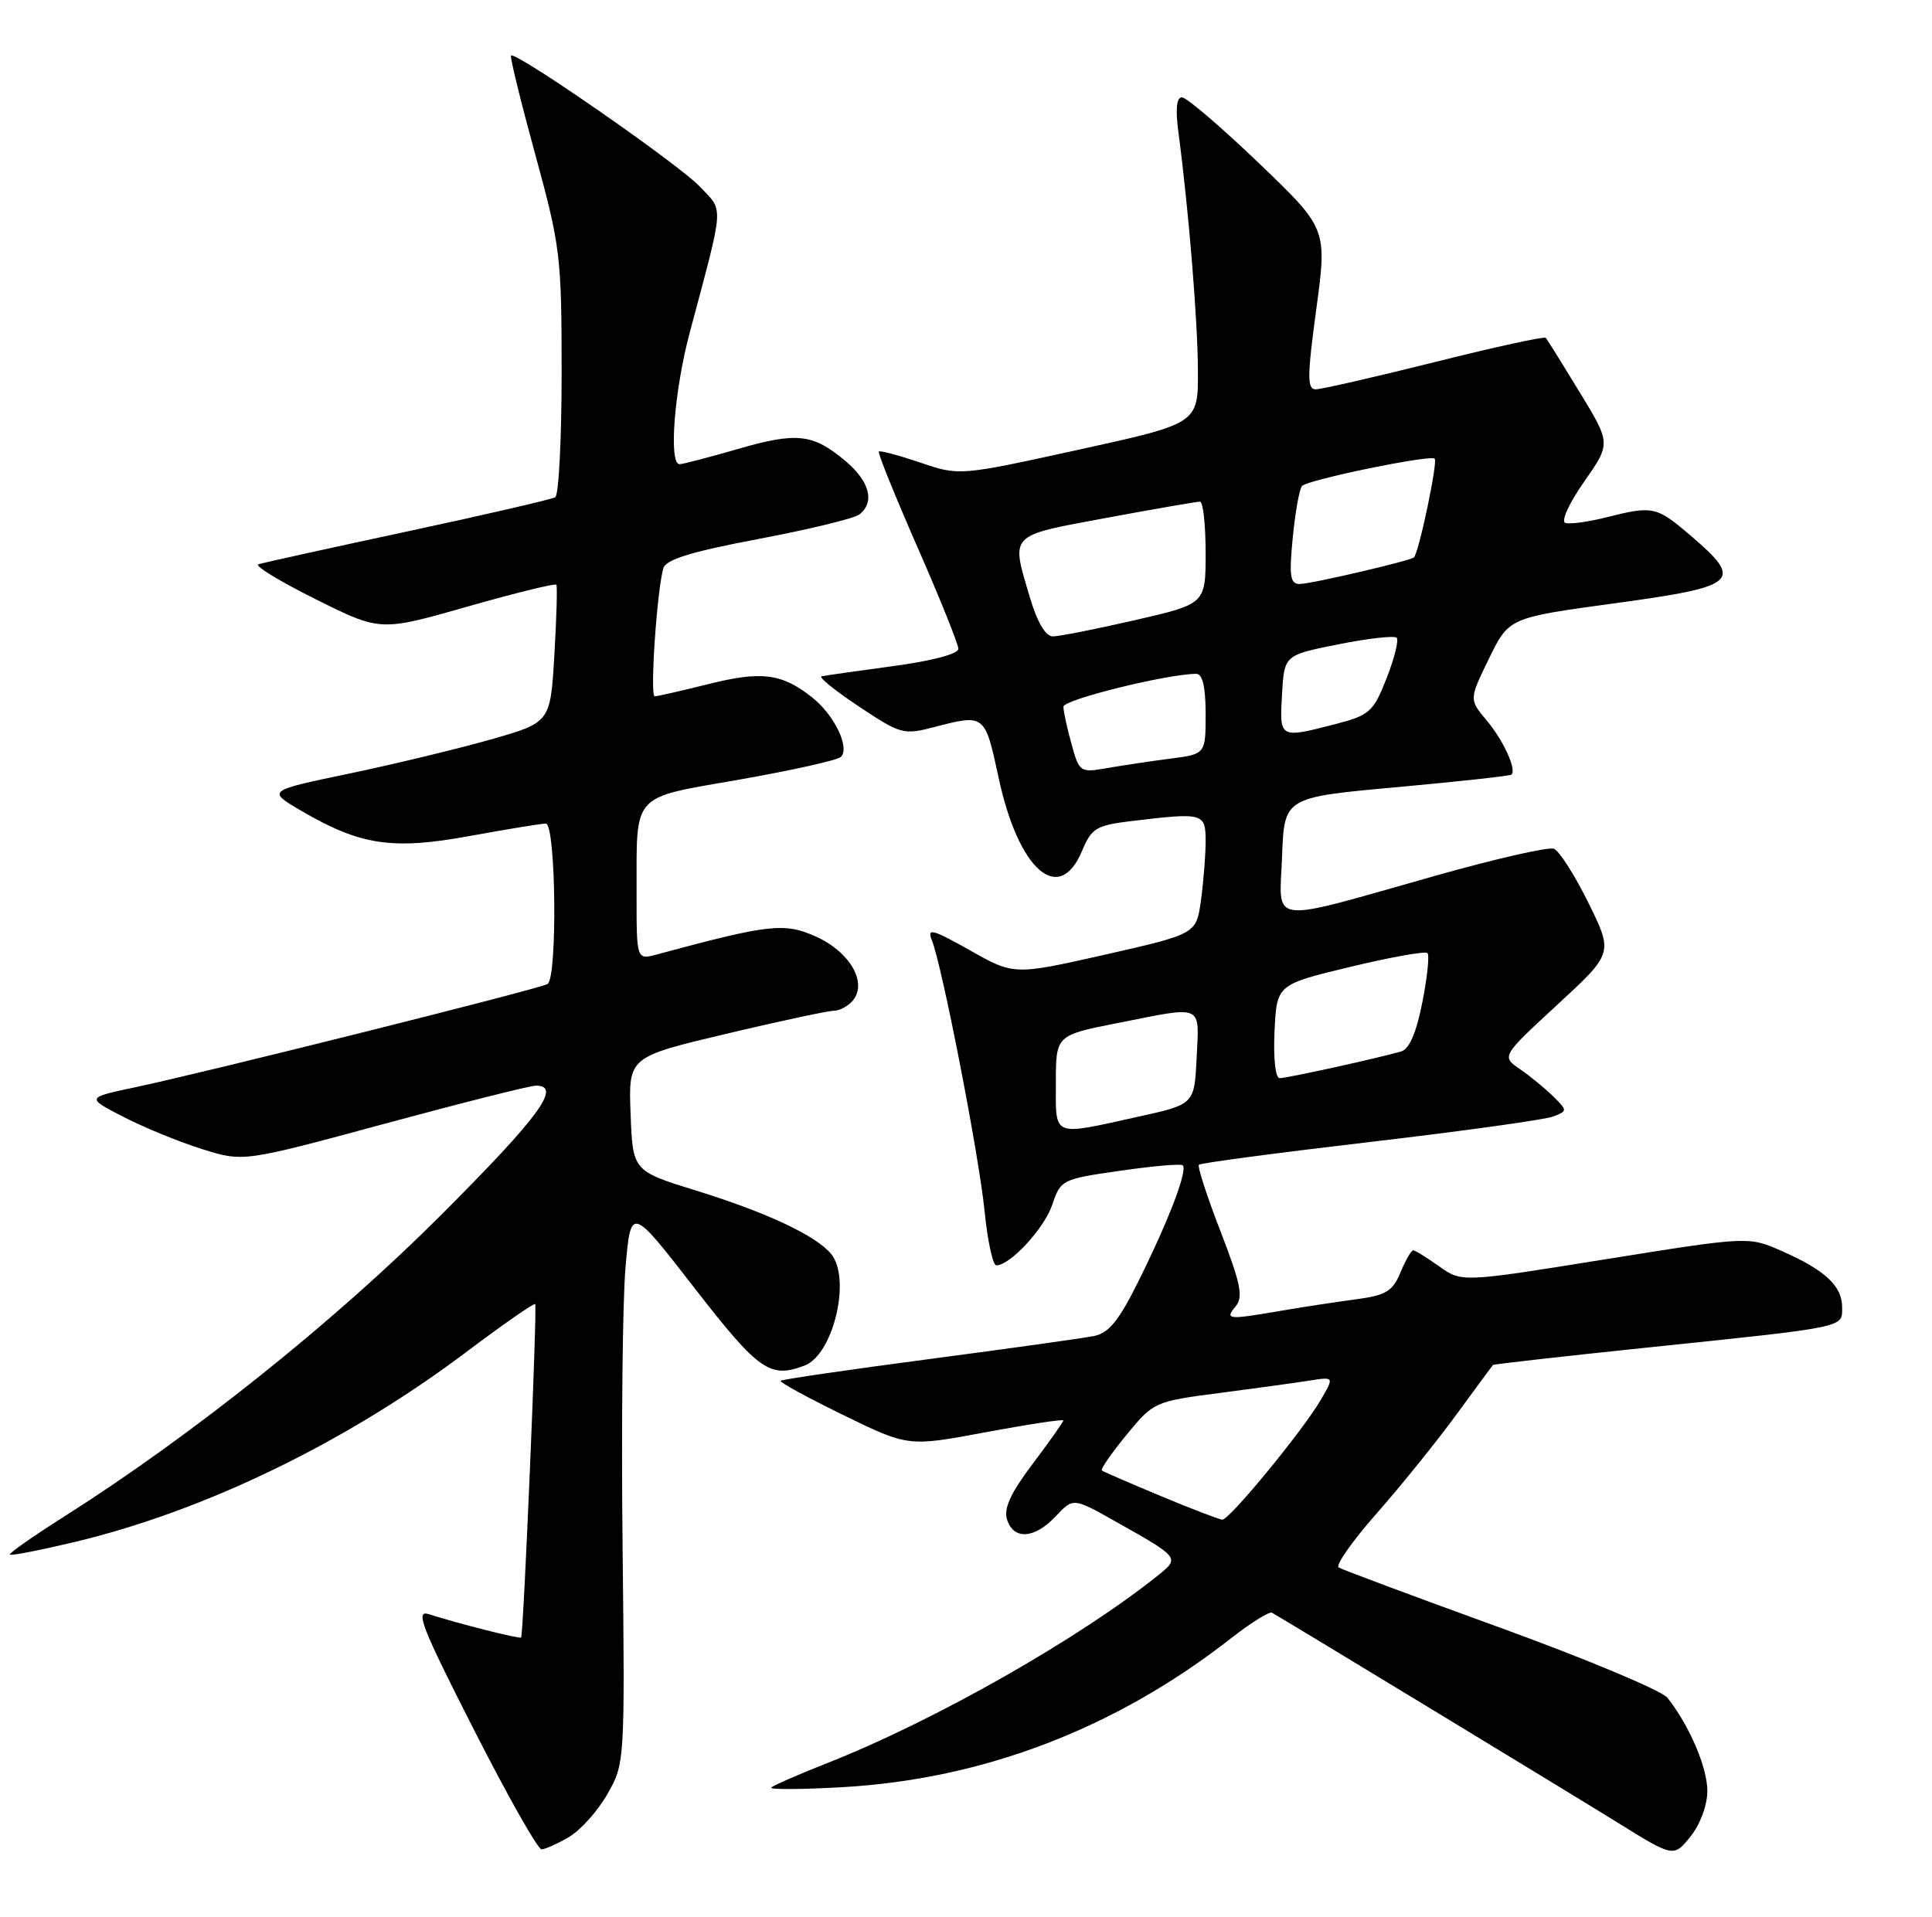 <?xml version="1.0" encoding="UTF-8" standalone="no"?>
<!DOCTYPE svg PUBLIC "-//W3C//DTD SVG 1.1//EN" "http://www.w3.org/Graphics/SVG/1.1/DTD/svg11.dtd" >
<svg xmlns="http://www.w3.org/2000/svg" xmlns:xlink="http://www.w3.org/1999/xlink" version="1.1" viewBox="0 0 258 256">
 <g >
 <path fill="currentColor"
d=" M 228.00 239.21 C 228.00 236.07 225.61 230.48 222.67 226.76 C 221.91 225.80 211.91 221.61 200.45 217.44 C 188.98 213.28 179.23 209.64 178.77 209.36 C 178.31 209.07 180.58 205.84 183.81 202.17 C 187.05 198.50 191.83 192.57 194.44 189.00 C 197.05 185.43 199.27 182.41 199.37 182.31 C 199.47 182.20 208.54 181.18 219.53 180.03 C 246.83 177.19 246.00 177.36 246.00 174.61 C 246.00 171.76 243.75 169.66 237.96 167.10 C 233.50 165.13 233.50 165.13 214.35 168.20 C 195.20 171.28 195.20 171.28 192.19 169.14 C 190.54 167.96 188.98 167.00 188.72 167.00 C 188.46 167.00 187.69 168.33 187.02 169.95 C 185.98 172.46 185.09 173.00 181.15 173.53 C 178.59 173.87 174.05 174.56 171.07 175.07 C 163.90 176.30 163.54 176.26 165.01 174.48 C 166.05 173.24 165.69 171.45 162.99 164.47 C 161.18 159.79 159.88 155.78 160.10 155.56 C 160.33 155.34 170.63 153.97 183.00 152.52 C 195.38 151.07 206.37 149.54 207.43 149.12 C 209.33 148.37 209.33 148.33 207.41 146.43 C 206.33 145.37 204.34 143.73 202.98 142.80 C 200.50 141.09 200.50 141.09 207.96 134.20 C 215.43 127.31 215.43 127.31 212.12 120.59 C 210.30 116.89 208.22 113.64 207.51 113.36 C 206.79 113.09 199.75 114.69 191.85 116.92 C 168.91 123.40 170.86 123.64 171.21 114.38 C 171.50 106.50 171.50 106.50 186.50 105.14 C 194.75 104.39 201.65 103.63 201.84 103.46 C 202.56 102.80 200.76 98.87 198.52 96.21 C 196.18 93.42 196.18 93.42 198.84 87.96 C 201.50 82.50 201.50 82.50 215.75 80.56 C 232.10 78.33 232.89 77.63 225.82 71.58 C 221.19 67.62 220.77 67.52 214.50 69.10 C 212.09 69.71 209.63 70.04 209.03 69.84 C 208.43 69.64 209.53 67.22 211.53 64.36 C 215.12 59.23 215.12 59.23 210.94 52.37 C 208.64 48.59 206.61 45.33 206.42 45.12 C 206.22 44.91 199.54 46.37 191.56 48.37 C 183.58 50.37 176.43 52.00 175.69 52.00 C 174.55 52.00 174.56 50.27 175.78 41.27 C 177.23 30.53 177.23 30.53 168.09 21.77 C 163.05 16.94 158.44 13.00 157.84 13.00 C 157.11 13.00 156.95 14.59 157.38 17.77 C 158.74 28.07 159.95 42.84 159.97 49.53 C 160.00 56.56 160.00 56.56 144.06 60.06 C 128.11 63.56 128.11 63.56 122.89 61.78 C 120.01 60.81 117.52 60.14 117.36 60.31 C 117.19 60.48 119.51 66.21 122.51 73.06 C 125.51 79.90 127.97 86.02 127.98 86.65 C 127.99 87.34 124.51 88.26 119.25 88.97 C 114.44 89.62 110.15 90.23 109.71 90.33 C 109.28 90.44 111.53 92.26 114.71 94.37 C 120.27 98.07 120.67 98.18 124.76 97.11 C 131.52 95.35 131.52 95.35 133.36 103.90 C 136.01 116.24 141.44 120.98 144.50 113.64 C 145.78 110.59 146.38 110.23 151.20 109.65 C 160.71 108.51 161.00 108.59 161.00 112.36 C 161.00 114.21 160.72 117.75 160.38 120.23 C 159.76 124.74 159.76 124.74 147.59 127.50 C 135.42 130.25 135.42 130.25 129.53 126.93 C 124.55 124.12 123.76 123.90 124.43 125.55 C 125.80 128.93 130.72 154.18 131.48 161.75 C 131.88 165.74 132.58 169.00 133.05 169.00 C 134.91 169.00 139.47 164.05 140.53 160.88 C 141.64 157.57 141.84 157.48 149.58 156.37 C 153.94 155.74 157.70 155.41 157.94 155.64 C 158.62 156.27 156.18 162.72 152.24 170.70 C 149.46 176.35 148.13 178.02 146.10 178.44 C 144.67 178.73 134.74 180.12 124.03 181.53 C 113.33 182.94 104.42 184.24 104.24 184.42 C 104.06 184.60 107.82 186.66 112.60 188.99 C 121.28 193.23 121.28 193.23 131.64 191.29 C 137.34 190.23 142.00 189.52 142.00 189.72 C 142.00 189.92 140.16 192.52 137.92 195.49 C 134.97 199.40 134.01 201.47 134.48 202.95 C 135.36 205.72 138.15 205.53 140.98 202.52 C 143.32 200.03 143.32 200.03 148.91 203.18 C 157.44 207.97 157.53 208.07 154.83 210.26 C 144.34 218.73 124.84 229.82 110.50 235.47 C 106.65 236.99 103.28 238.46 103.00 238.75 C 102.72 239.03 107.00 239.01 112.50 238.70 C 131.34 237.63 148.97 230.87 164.37 218.83 C 167.04 216.74 169.52 215.19 169.87 215.40 C 173.62 217.60 210.30 239.88 216.00 243.42 C 223.50 248.08 223.50 248.08 225.75 245.29 C 227.05 243.67 227.99 241.12 228.00 239.21 Z  M 76.00 245.34 C 77.55 244.43 79.86 241.84 81.13 239.59 C 83.44 235.53 83.45 235.28 83.14 206.50 C 82.96 190.55 83.14 173.81 83.53 169.29 C 84.25 161.08 84.25 161.08 92.75 172.04 C 101.34 183.11 102.83 184.15 107.46 182.38 C 111.30 180.90 113.70 170.75 110.98 167.47 C 108.93 165.01 102.41 161.95 93.00 159.03 C 84.50 156.40 84.50 156.40 84.21 148.79 C 83.92 141.18 83.92 141.18 96.93 138.09 C 104.08 136.39 110.57 135.00 111.35 135.00 C 112.12 135.00 113.27 134.38 113.90 133.62 C 115.87 131.24 113.48 127.12 108.96 125.09 C 104.74 123.20 102.73 123.43 87.75 127.47 C 85.00 128.22 85.00 128.22 85.01 119.36 C 85.03 105.72 84.16 106.68 98.82 104.11 C 105.80 102.88 111.85 101.53 112.29 101.10 C 113.54 99.87 111.40 95.46 108.41 93.11 C 104.37 89.93 101.66 89.59 94.52 91.39 C 90.98 92.27 87.79 93.00 87.43 93.00 C 86.77 93.00 87.72 78.93 88.58 75.90 C 88.92 74.73 92.28 73.69 101.27 71.99 C 108.00 70.72 114.06 69.25 114.75 68.72 C 116.86 67.09 116.15 64.30 112.92 61.59 C 108.57 57.92 106.43 57.68 98.50 59.98 C 94.65 61.09 91.17 62.00 90.75 62.00 C 89.28 62.00 90.03 52.19 92.11 44.41 C 96.78 26.89 96.69 28.33 93.42 24.89 C 90.57 21.89 68.85 6.82 68.24 7.42 C 68.08 7.59 69.53 13.52 71.47 20.60 C 74.83 32.88 75.00 34.24 75.00 49.68 C 75.00 58.59 74.62 66.12 74.15 66.41 C 73.69 66.69 64.80 68.75 54.40 70.98 C 44.01 73.21 35.05 75.18 34.50 75.37 C 33.95 75.56 37.39 77.66 42.15 80.03 C 50.79 84.34 50.79 84.34 62.42 81.02 C 68.81 79.20 74.16 77.88 74.30 78.10 C 74.44 78.32 74.32 82.55 74.03 87.50 C 73.50 96.50 73.50 96.50 65.52 98.77 C 61.13 100.02 52.61 102.07 46.60 103.33 C 35.66 105.61 35.66 105.61 40.21 108.28 C 48.12 112.91 52.38 113.55 62.71 111.66 C 67.70 110.75 72.28 110.00 72.89 110.00 C 74.24 110.00 74.46 130.60 73.12 131.43 C 72.09 132.06 27.61 143.20 18.00 145.23 C 11.50 146.61 11.50 146.61 16.50 149.18 C 19.25 150.60 23.98 152.53 27.00 153.48 C 32.50 155.20 32.50 155.20 51.33 150.10 C 61.68 147.30 70.79 145.00 71.58 145.00 C 75.08 145.00 72.03 149.15 58.75 162.43 C 44.66 176.52 25.54 191.80 8.56 202.56 C 4.41 205.19 1.15 207.48 1.31 207.64 C 1.48 207.81 5.40 207.04 10.02 205.94 C 27.45 201.77 46.40 192.56 62.47 180.43 C 67.27 176.82 71.32 174.00 71.47 174.18 C 71.76 174.52 69.91 218.34 69.59 218.71 C 69.40 218.93 61.29 216.88 57.29 215.60 C 55.40 214.99 56.26 217.21 63.25 230.95 C 67.74 239.78 71.82 247.00 72.31 247.00 C 72.79 247.00 74.46 246.25 76.00 245.34 Z  M 155.00 199.81 C 150.88 198.09 147.34 196.56 147.14 196.40 C 146.94 196.24 148.42 194.10 150.43 191.65 C 154.04 187.25 154.18 187.18 162.79 186.06 C 167.58 185.44 173.00 184.69 174.84 184.40 C 178.19 183.87 178.19 183.87 176.34 187.03 C 173.94 191.13 164.17 203.01 163.23 202.97 C 162.83 202.95 159.12 201.53 155.00 199.81 Z  M 141.00 144.64 C 141.00 138.27 141.00 138.27 149.25 136.64 C 160.83 134.34 160.14 134.04 159.80 141.25 C 159.50 147.50 159.50 147.50 152.00 149.15 C 140.38 151.72 141.00 151.97 141.00 144.64 Z  M 170.20 137.75 C 170.50 131.50 170.50 131.50 180.31 129.14 C 185.70 127.84 190.34 127.01 190.62 127.29 C 190.91 127.57 190.60 130.54 189.94 133.87 C 189.16 137.89 188.20 140.11 187.13 140.43 C 184.20 141.29 171.90 144.00 170.89 144.00 C 170.32 144.00 170.03 141.39 170.20 137.75 Z  M 143.09 99.37 C 142.49 97.24 142.01 95.00 142.01 94.39 C 142.00 93.44 155.94 90.00 159.75 90.00 C 160.59 90.00 161.00 91.74 161.00 95.36 C 161.00 100.72 161.00 100.72 156.25 101.33 C 153.64 101.67 149.85 102.24 147.83 102.59 C 144.24 103.22 144.13 103.15 143.09 99.37 Z  M 171.20 92.75 C 171.50 87.50 171.50 87.50 178.72 86.06 C 182.70 85.26 186.20 84.87 186.51 85.18 C 186.82 85.48 186.21 87.92 185.17 90.58 C 183.40 95.08 182.91 95.52 178.38 96.70 C 170.84 98.65 170.86 98.66 171.20 92.75 Z  M 137.54 79.82 C 134.98 71.21 134.60 71.61 147.75 69.17 C 154.21 67.97 159.84 67.00 160.25 67.00 C 160.66 67.00 161.00 70.07 161.00 73.83 C 161.00 80.66 161.00 80.66 151.56 82.83 C 146.37 84.02 141.44 85.00 140.60 85.00 C 139.63 85.00 138.52 83.12 137.54 79.82 Z  M 172.64 71.75 C 172.98 68.31 173.54 65.23 173.88 64.90 C 174.75 64.05 191.04 60.70 191.59 61.26 C 192.03 61.70 189.45 73.95 188.81 74.45 C 188.19 74.94 175.05 78.00 173.56 78.00 C 172.29 78.00 172.13 76.96 172.64 71.75 Z "/>
</g>
</svg>